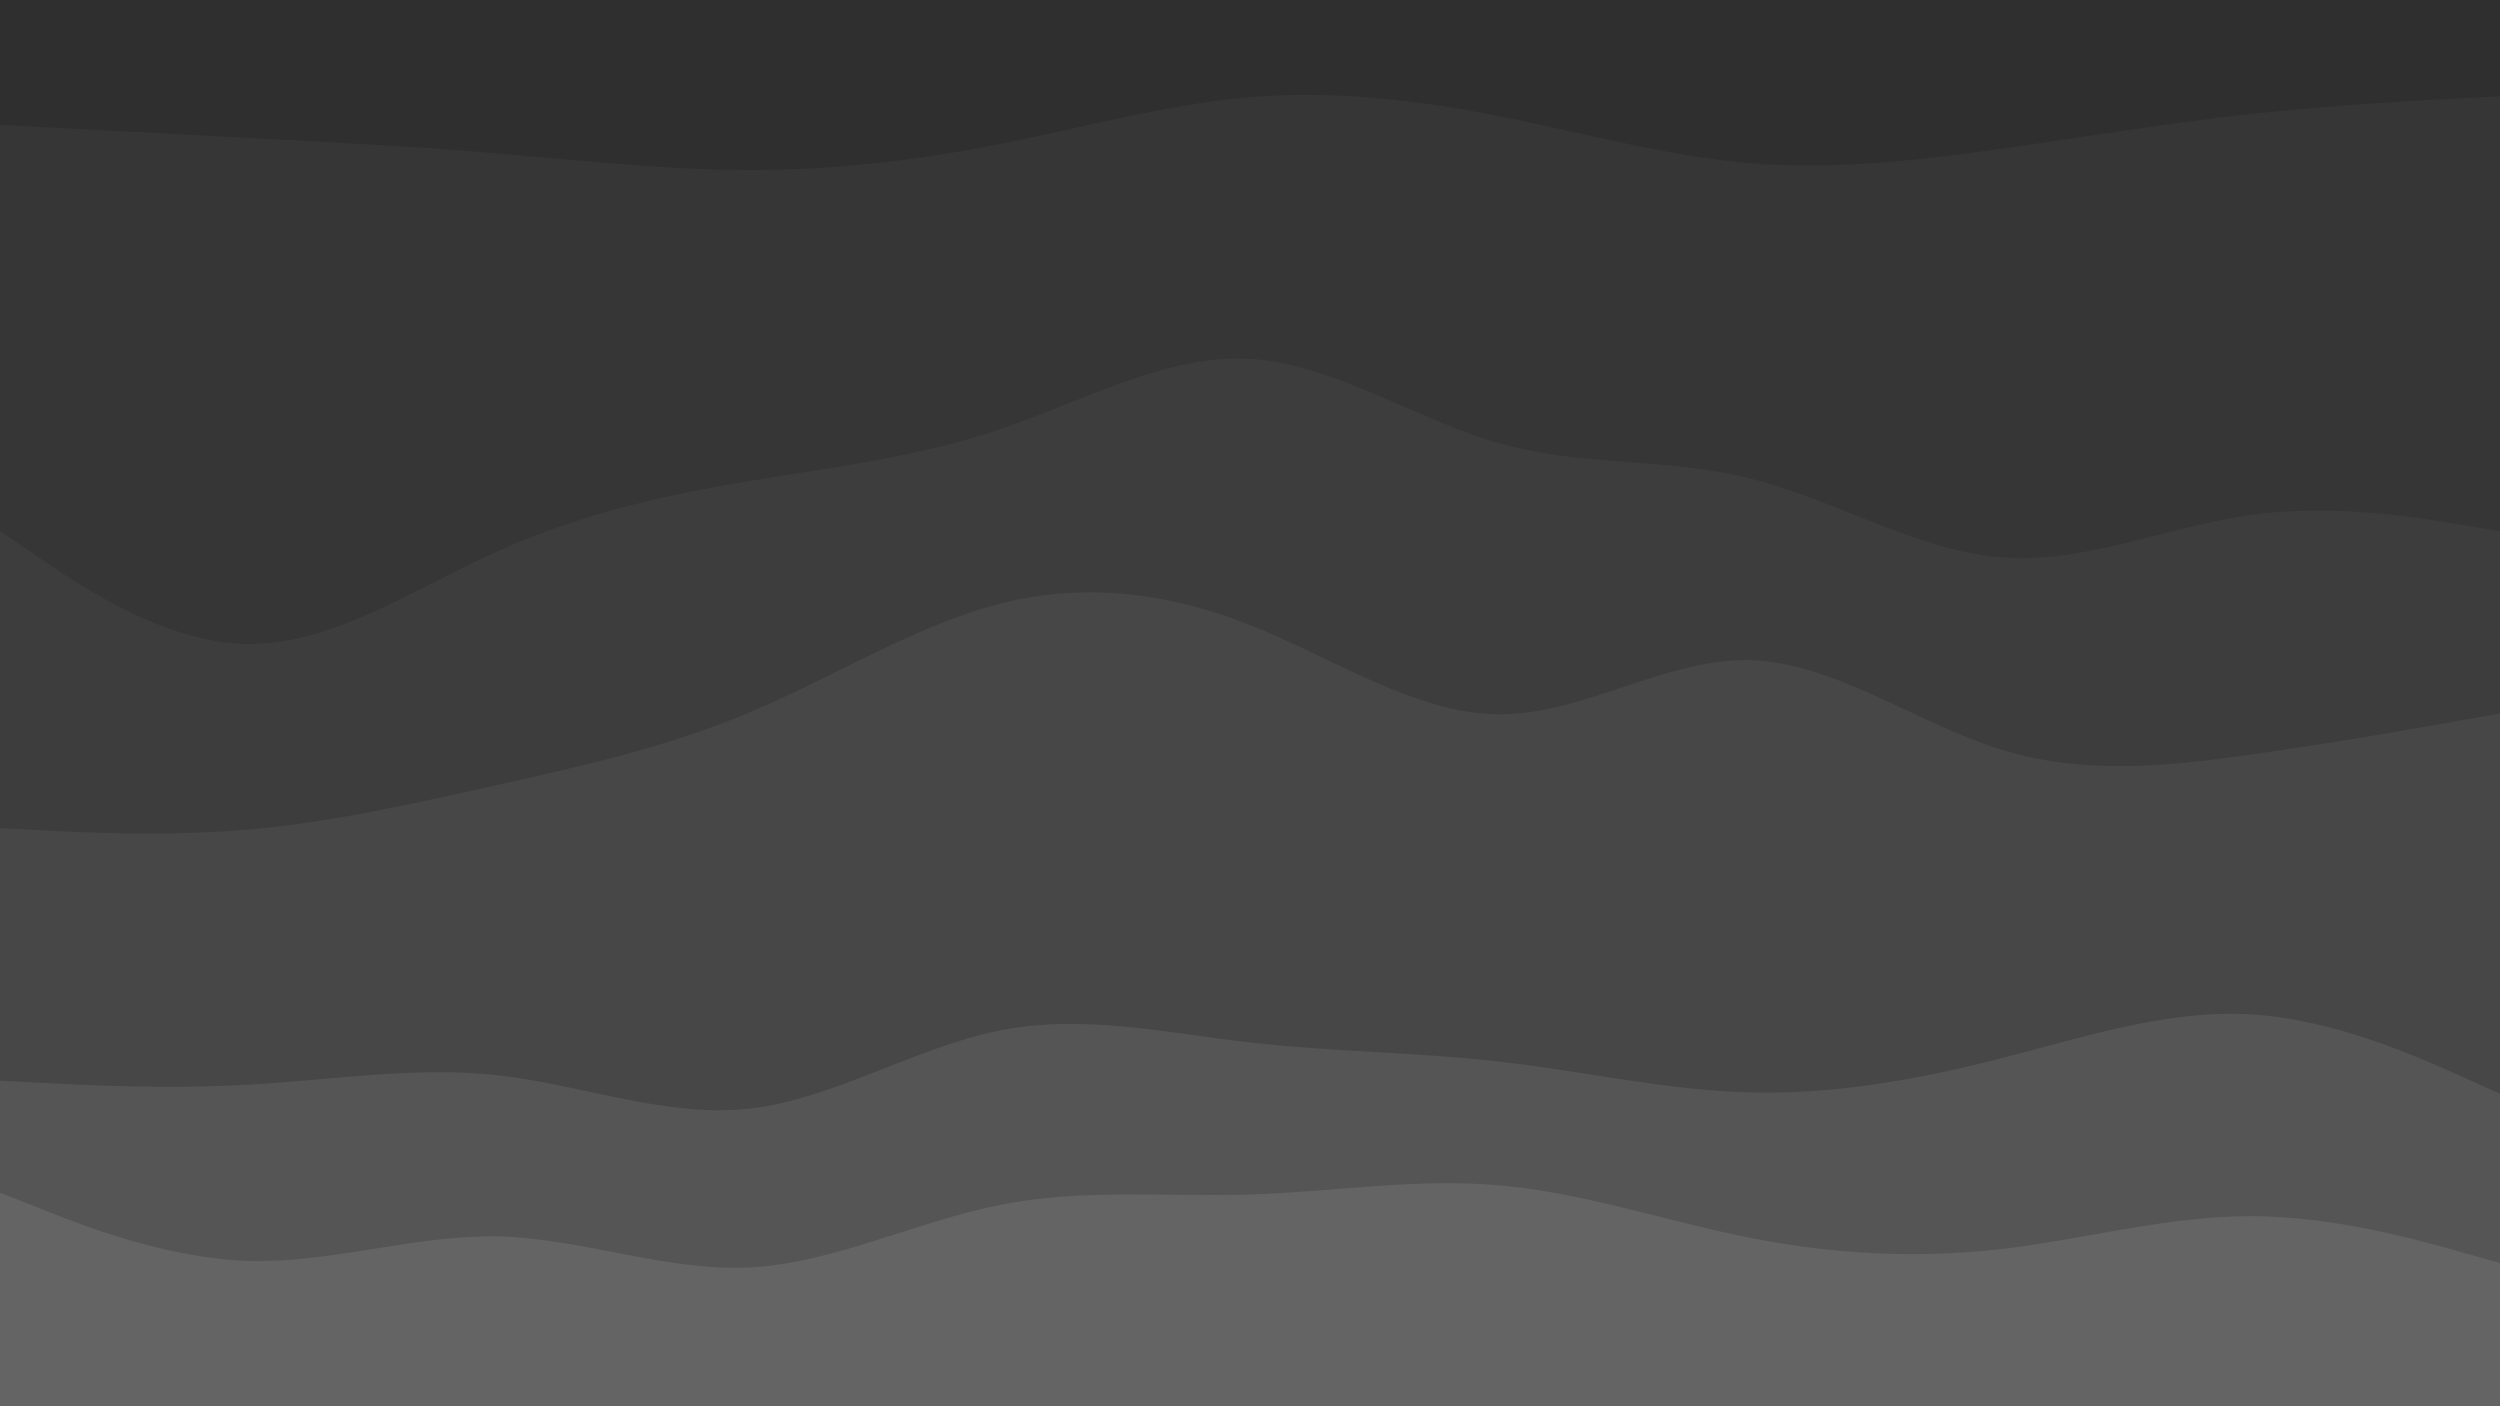 <svg id="visual" viewBox="0 0 960 540" width="960" height="540" xmlns="http://www.w3.org/2000/svg" xmlns:xlink="http://www.w3.org/1999/xlink" version="1.1"><path d="M0 50L16 50.8C32 51.7 64 53.3 96 55C128 56.7 160 58.3 192 61C224 63.7 256 67.3 288 67.3C320 67.3 352 63.7 384 57.3C416 51 448 42 480 39.3C512 36.7 544 40.3 576 46.7C608 53 640 62 672 64.7C704 67.3 736 63.7 768 59.2C800 54.7 832 49.3 864 45.8C896 42.3 928 40.7 944 39.8L960 39L960 0L944 0C928 0 896 0 864 0C832 0 800 0 768 0C736 0 704 0 672 0C640 0 608 0 576 0C544 0 512 0 480 0C448 0 416 0 384 0C352 0 320 0 288 0C256 0 224 0 192 0C160 0 128 0 96 0C64 0 32 0 16 0L0 0Z" fill="#2f2f2f"></path><path d="M0 206L16 216.8C32 227.7 64 249.3 96 249.3C128 249.3 160 227.7 192 213.3C224 199 256 192 288 186.7C320 181.3 352 177.7 384 166.8C416 156 448 138 480 139.8C512 141.7 544 163.3 576 172.3C608 181.3 640 177.7 672 185.7C704 193.7 736 213.3 768 216C800 218.7 832 204.3 864 199.8C896 195.3 928 200.7 944 203.3L960 206L960 37L944 37.8C928 38.7 896 40.3 864 43.8C832 47.3 800 52.7 768 57.2C736 61.7 704 65.3 672 62.7C640 60 608 51 576 44.7C544 38.3 512 34.7 480 37.3C448 40 416 49 384 55.3C352 61.7 320 65.3 288 65.3C256 65.3 224 61.7 192 59C160 56.3 128 54.7 96 53C64 51.3 32 49.7 16 48.8L0 48Z" fill="#363636"></path><path d="M0 320L16 320.8C32 321.7 64 323.3 96 320.5C128 317.7 160 310.3 192 303.2C224 296 256 289 288 275.5C320 262 352 242 384 233.8C416 225.7 448 229.3 480 242C512 254.7 544 276.3 576 276.3C608 276.3 640 254.7 672 255.5C704 256.3 736 279.7 768 289.7C800 299.7 832 296.3 864 291.8C896 287.3 928 281.7 944 278.8L960 276L960 204L944 201.3C928 198.7 896 193.3 864 197.8C832 202.3 800 216.7 768 214C736 211.3 704 191.7 672 183.7C640 175.7 608 179.3 576 170.3C544 161.3 512 139.7 480 137.8C448 136 416 154 384 164.8C352 175.7 320 179.3 288 184.7C256 190 224 197 192 211.3C160 225.7 128 247.3 96 247.3C64 247.3 32 225.7 16 214.8L0 204Z" fill="#3d3d3d"></path><path d="M0 417L16 417.8C32 418.7 64 420.3 96 418.5C128 416.7 160 411.3 192 415C224 418.7 256 431.3 288 427.7C320 424 352 404 384 397.7C416 391.3 448 398.7 480 402.3C512 406 544 406 576 409.7C608 413.3 640 420.7 672 421.5C704 422.3 736 416.7 768 408.5C800 400.3 832 389.7 864 391.5C896 393.3 928 407.7 944 414.8L960 422L960 274L944 276.8C928 279.7 896 285.3 864 289.8C832 294.3 800 297.7 768 287.7C736 277.7 704 254.3 672 253.5C640 252.7 608 274.3 576 274.3C544 274.3 512 252.7 480 240C448 227.3 416 223.7 384 231.8C352 240 320 260 288 273.5C256 287 224 294 192 301.2C160 308.3 128 315.7 96 318.5C64 321.3 32 319.7 16 318.8L0 318Z" fill="#474747"></path><path d="M0 460L16 466.3C32 472.7 64 485.3 96 486.2C128 487 160 476 192 476.8C224 477.7 256 490.3 288 488.7C320 487 352 471 384 464.7C416 458.3 448 461.7 480 460.7C512 459.7 544 454.3 576 457.2C608 460 640 471 672 477.3C704 483.7 736 485.3 768 481.7C800 478 832 469 864 469C896 469 928 478 944 482.5L960 487L960 420L944 412.8C928 405.7 896 391.3 864 389.5C832 387.7 800 398.3 768 406.5C736 414.7 704 420.3 672 419.5C640 418.7 608 411.3 576 407.7C544 404 512 404 480 400.3C448 396.7 416 389.3 384 395.7C352 402 320 422 288 425.7C256 429.3 224 416.7 192 413C160 409.3 128 414.7 96 416.5C64 418.3 32 416.7 16 415.8L0 415Z" fill="#555555"></path><path d="M0 541L16 541C32 541 64 541 96 541C128 541 160 541 192 541C224 541 256 541 288 541C320 541 352 541 384 541C416 541 448 541 480 541C512 541 544 541 576 541C608 541 640 541 672 541C704 541 736 541 768 541C800 541 832 541 864 541C896 541 928 541 944 541L960 541L960 485L944 480.5C928 476 896 467 864 467C832 467 800 476 768 479.7C736 483.3 704 481.7 672 475.3C640 469 608 458 576 455.2C544 452.3 512 457.7 480 458.7C448 459.7 416 456.3 384 462.7C352 469 320 485 288 486.7C256 488.3 224 475.7 192 474.8C160 474 128 485 96 484.2C64 483.3 32 470.7 16 464.3L0 458Z" fill="#646464"></path></svg>